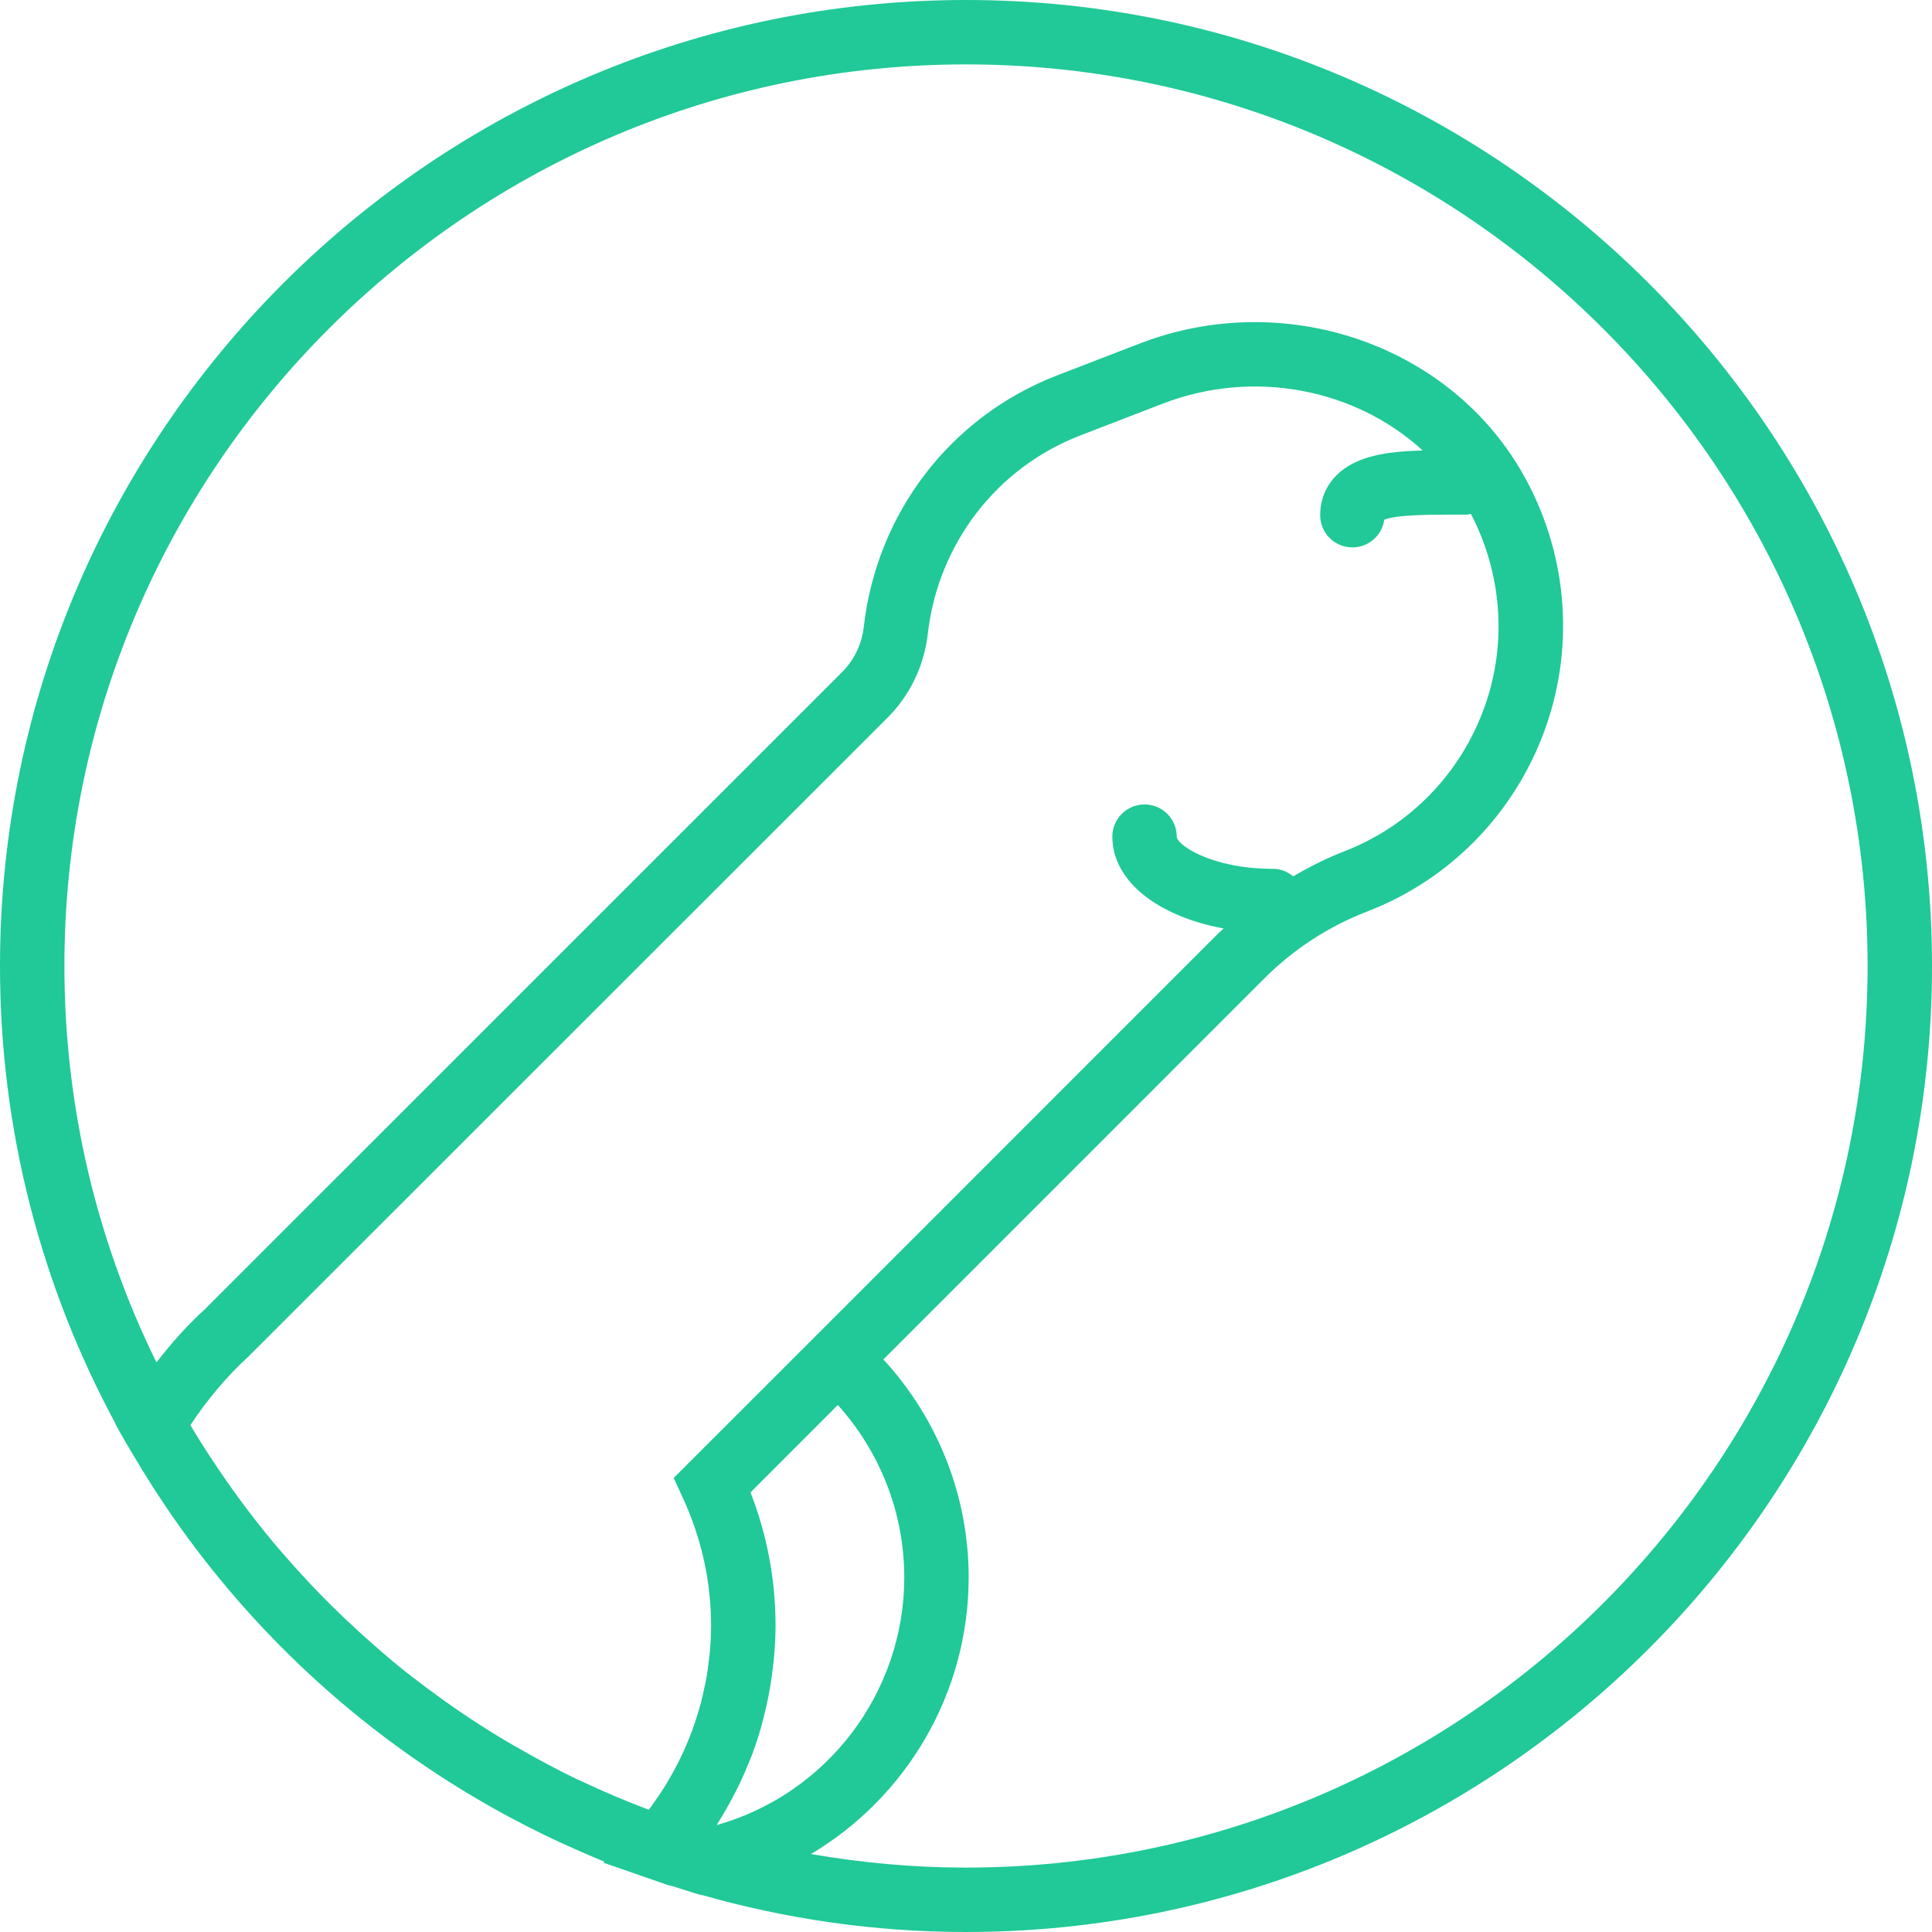 <?xml version="1.0" encoding="iso-8859-1"?>
<!-- Generator: Adobe Illustrator 18.0.0, SVG Export Plug-In . SVG Version: 6.00 Build 0)  -->
<!DOCTYPE svg PUBLIC "-//W3C//DTD SVG 1.1//EN" "http://www.w3.org/Graphics/SVG/1.1/DTD/svg11.dtd">
<svg xmlns="http://www.w3.org/2000/svg" xmlns:xlink="http://www.w3.org/1999/xlink" version="1.1" id="Capa_1" x="0px" y="0px" viewBox="0 0 60 60" style="enable-background:new 0 0 60 60;" xml:space="preserve" width="512px" height="512px">
<path d="M30,0C13.458,0,0,13.458,0,30c0,5.143,1.302,9.988,3.593,14.223l-0.006,0.01l0.285,0.504  c0.118,0.209,0.245,0.412,0.368,0.618c0.054,0.09,0.106,0.181,0.161,0.271c0.226,0.369,0.459,0.732,0.699,1.089  c0.014,0.021,0.027,0.042,0.041,0.062c2.437,3.61,5.614,6.628,9.303,8.867c0.012,0.007,0.024,0.014,0.036,0.022  c0.375,0.227,0.755,0.446,1.14,0.656c0.077,0.042,0.155,0.083,0.232,0.125c0.318,0.17,0.639,0.336,0.964,0.494  c0.135,0.066,0.27,0.131,0.406,0.195c0.267,0.126,0.536,0.248,0.808,0.366c0.188,0.082,0.376,0.163,0.566,0.241  c0.059,0.024,0.116,0.051,0.175,0.074l-0.028,0.032l1.4,0.485c0.002,0.001,0.003,0.001,0.005,0.002l0.636,0.222l0.008-0.009  c0.194,0.063,0.388,0.123,0.583,0.182c0.046,0.014,0.091,0.03,0.137,0.044l0.234,0.069l0.016-0.003C24.381,59.59,27.143,60,30,60  c16.542,0,30-13.458,30-30S46.542,0,30,0z M42,17c0.505,0,0.922-0.374,0.99-0.86c0.4-0.165,1.562-0.157,2.21-0.158l0.346,0.001  c0.047,0,0.088-0.021,0.133-0.027c0.963,1.852,1.13,4.008,0.434,5.973c-0.735,2.079-2.327,3.723-4.366,4.51  c-0.555,0.214-1.079,0.481-1.586,0.775c-0.171-0.137-0.379-0.231-0.616-0.231c-1.936,0-3-0.751-3-1c0-0.553-0.448-1-1-1  s-1,0.447-1,1c0,1.382,1.415,2.476,3.458,2.851c-0.052,0.05-0.108,0.093-0.159,0.144L25.314,41.509l-4.391,4.39l0,0.001l0,0  l0.29,0.632c0.577,1.258,0.87,2.587,0.87,3.951c0,0.274-0.014,0.546-0.037,0.817c-0.008,0.087-0.022,0.172-0.032,0.259  c-0.021,0.184-0.043,0.368-0.075,0.549c-0.018,0.1-0.041,0.199-0.062,0.299c-0.035,0.167-0.071,0.333-0.115,0.497  c-0.027,0.102-0.058,0.202-0.089,0.302c-0.049,0.16-0.099,0.32-0.156,0.478c-0.035,0.098-0.073,0.195-0.112,0.292  c-0.063,0.158-0.13,0.315-0.202,0.47c-0.042,0.091-0.085,0.181-0.13,0.27c-0.08,0.16-0.166,0.318-0.256,0.474  c-0.046,0.079-0.09,0.159-0.138,0.237c-0.103,0.167-0.212,0.33-0.325,0.491c-0.044,0.062-0.085,0.125-0.13,0.186  c-0.025,0.034-0.054,0.065-0.079,0.099c-0.039-0.015-0.076-0.031-0.115-0.045c-0.651-0.248-1.289-0.52-1.916-0.815  c-0.069-0.032-0.14-0.061-0.208-0.094c-0.589-0.282-1.162-0.593-1.729-0.915c-0.173-0.099-0.348-0.196-0.519-0.299  c-0.508-0.303-1.003-0.624-1.49-0.958c-0.209-0.144-0.415-0.292-0.62-0.441c-0.442-0.322-0.877-0.653-1.299-1  c-0.214-0.176-0.421-0.36-0.63-0.542c-0.32-0.279-0.634-0.566-0.942-0.86c-0.24-0.23-0.478-0.462-0.71-0.7  c-0.337-0.346-0.666-0.701-0.986-1.065c-0.164-0.186-0.328-0.372-0.487-0.562c-0.379-0.455-0.744-0.924-1.095-1.404  c-0.124-0.17-0.245-0.341-0.366-0.514c-0.363-0.521-0.714-1.052-1.043-1.6c-0.026-0.044-0.05-0.089-0.076-0.133  c0.529-0.799,1.153-1.537,1.793-2.118L27.572,22.28c0.688-0.689,1.128-1.607,1.24-2.585c0.318-2.803,2.134-5.168,4.74-6.173  l2.559-0.987c2.84-1.093,5.99-0.452,8.071,1.455c-1.096,0.029-2.068,0.164-2.672,0.767C41.176,15.088,41,15.518,41,16  C41,16.553,41.448,17,42,17z M26.019,43.633c1.321,1.464,2.064,3.368,2.064,5.35c0,3.6-2.412,6.736-5.824,7.696  c0.031-0.049,0.058-0.1,0.089-0.149c0.072-0.116,0.141-0.233,0.209-0.352c0.093-0.163,0.182-0.328,0.267-0.494  c0.056-0.111,0.114-0.221,0.167-0.333c0.104-0.222,0.2-0.448,0.29-0.675c0.024-0.06,0.051-0.118,0.074-0.178  c0.107-0.287,0.201-0.578,0.285-0.872c0.028-0.096,0.05-0.194,0.075-0.291c0.054-0.21,0.104-0.421,0.146-0.634  c0.022-0.109,0.041-0.218,0.06-0.328c0.036-0.215,0.065-0.432,0.089-0.649c0.011-0.098,0.024-0.196,0.032-0.294  c0.026-0.314,0.043-0.629,0.043-0.946c0-1.421-0.261-2.81-0.777-4.137L26.019,43.633z M30,58c-1.642,0-3.248-0.15-4.813-0.422  c2.961-1.761,4.896-4.992,4.896-8.595c0-2.514-0.955-4.926-2.649-6.765L39.26,30.391c0.917-0.917,1.997-1.619,3.208-2.087  c2.585-0.997,4.601-3.077,5.532-5.708c0.927-2.62,0.659-5.511-0.735-7.931c-2.304-3.999-7.409-5.718-11.874-3.995l-2.559,0.987  c-3.303,1.272-5.605,4.267-6.007,7.813c-0.06,0.53-0.297,1.026-0.667,1.396L6.365,40.657C5.84,41.133,5.331,41.7,4.859,42.311  C3.031,38.593,2,34.415,2,30C2,14.561,14.561,2,30,2s28,12.561,28,28S45.439,58,30,58z" fill="#20c997"/>
<g>
</g>
<g>
</g>
<g>
</g>
<g>
</g>
<g>
</g>
<g>
</g>
<g>
</g>
<g>
</g>
<g>
</g>
<g>
</g>
<g>
</g>
<g>
</g>
<g>
</g>
<g>
</g>
<g>
</g>
</svg>
